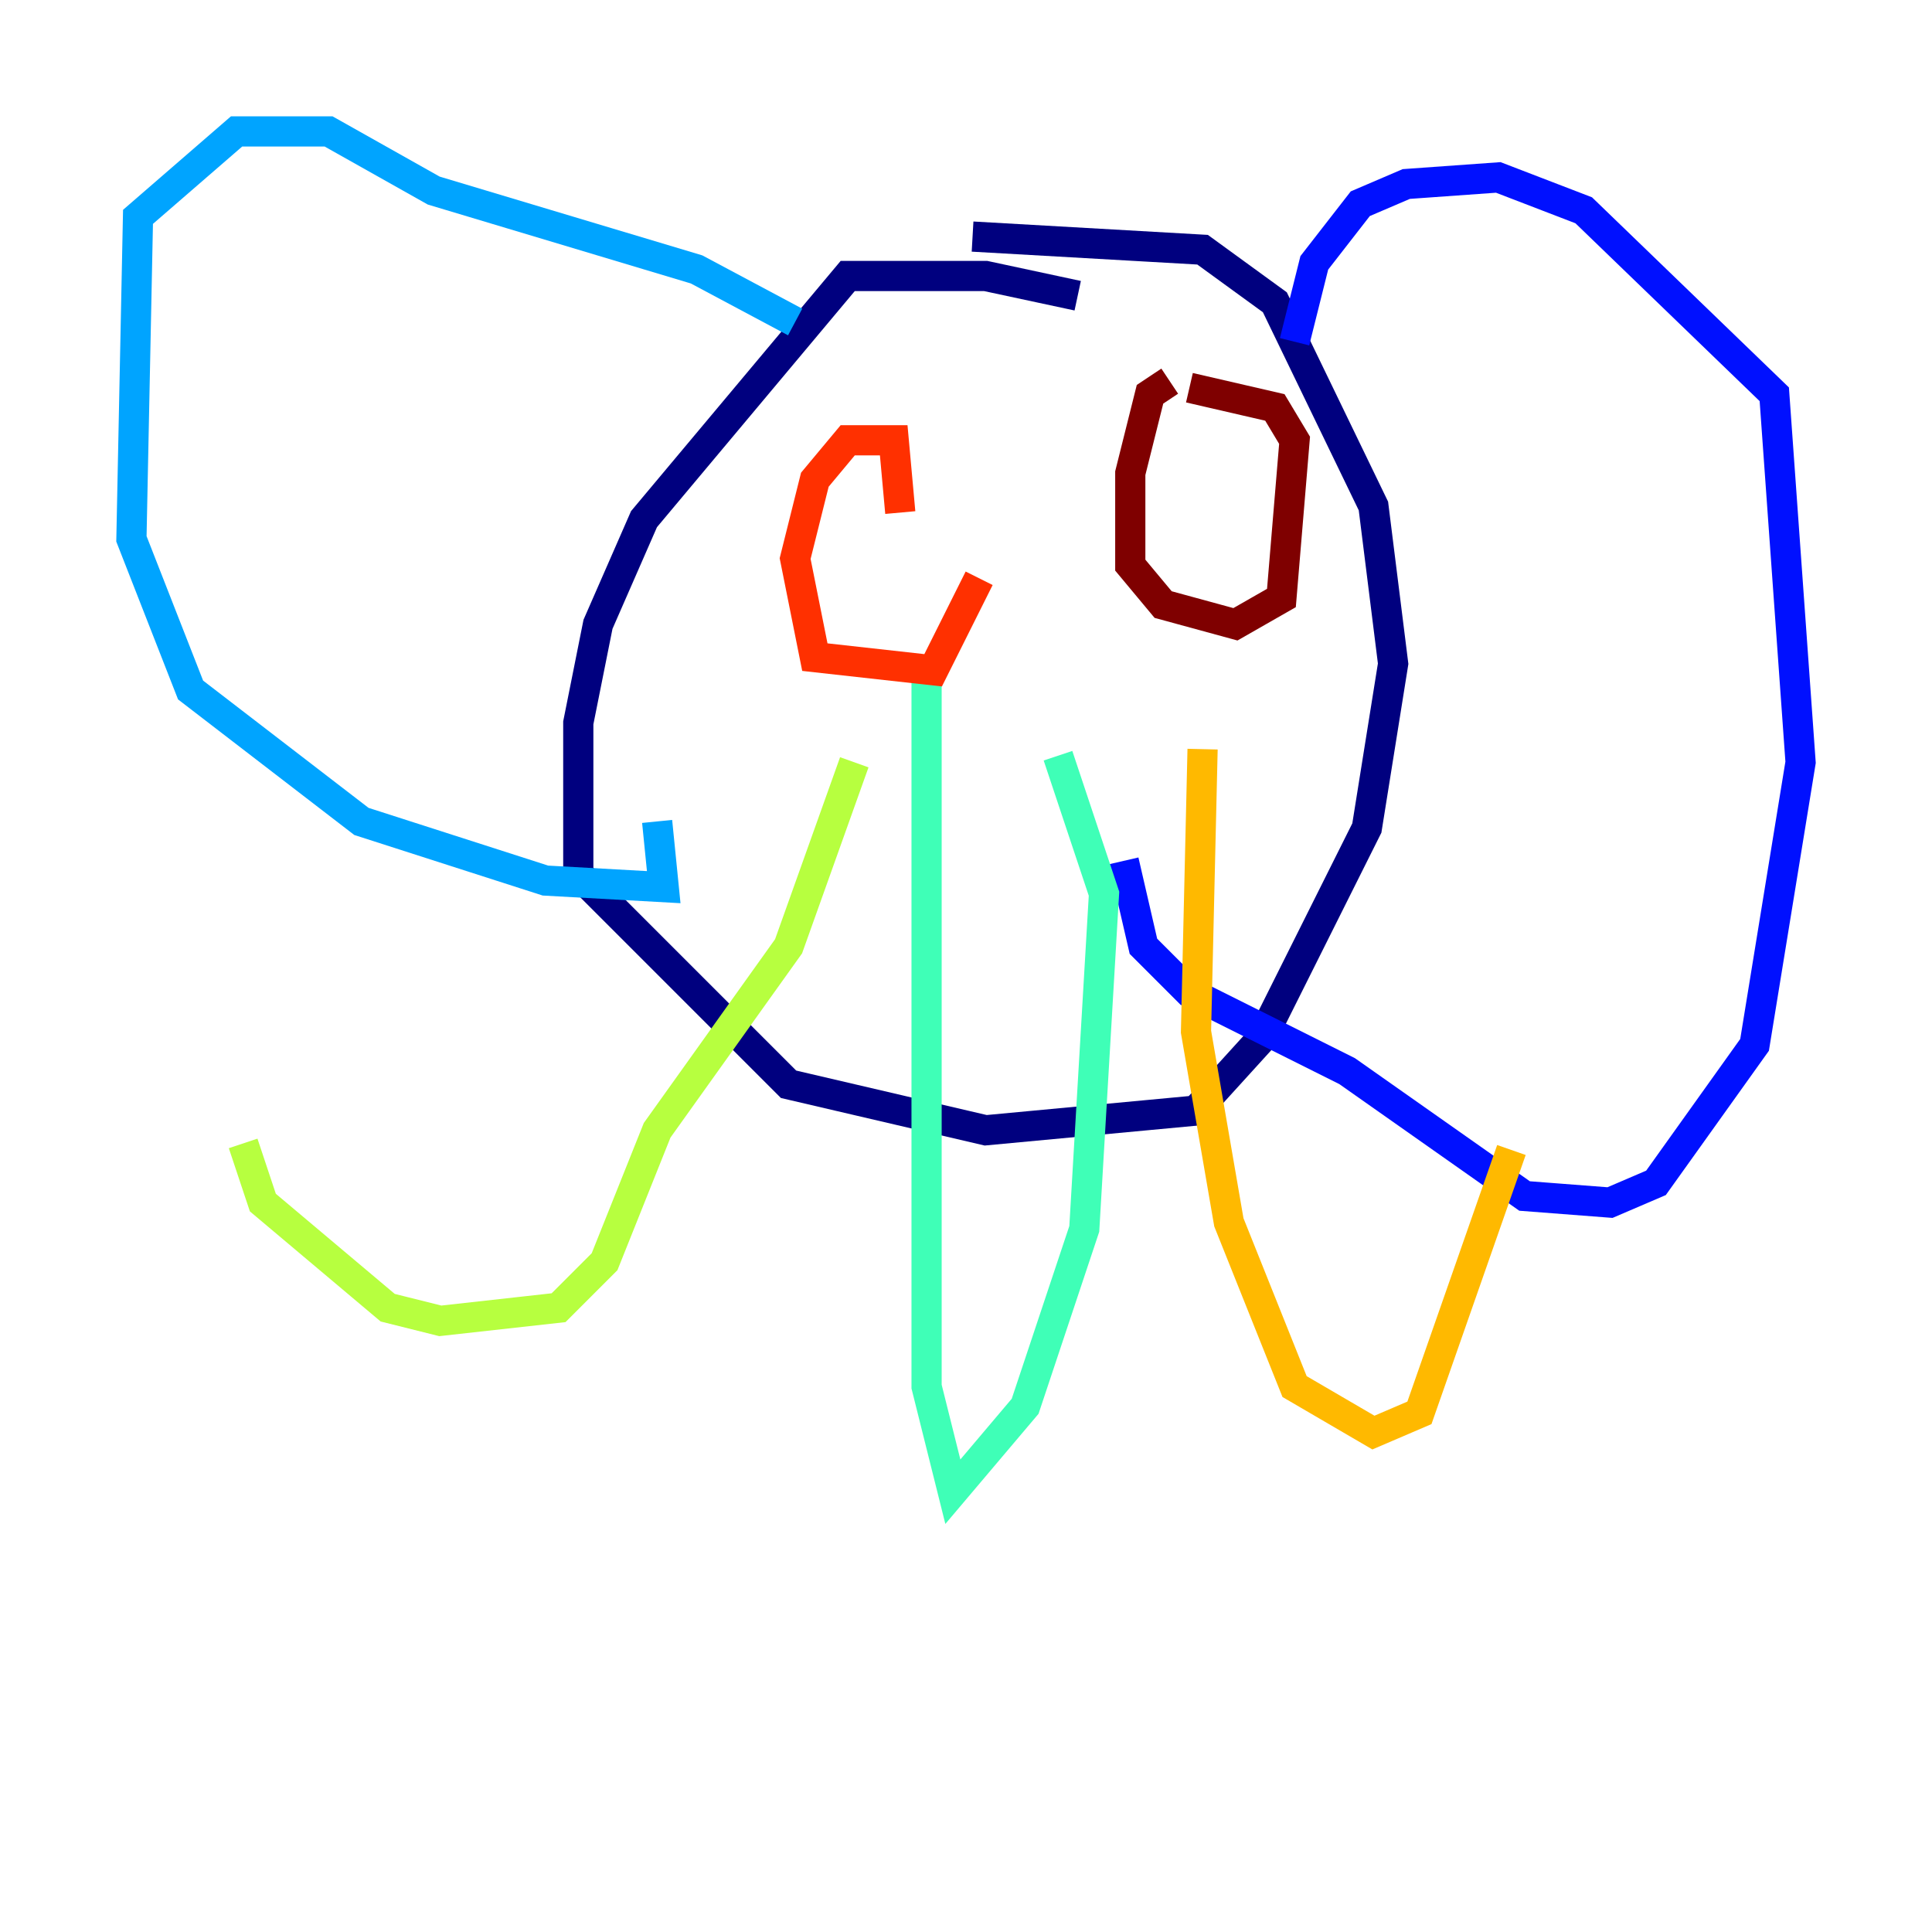 <?xml version="1.0" encoding="utf-8" ?>
<svg baseProfile="tiny" height="128" version="1.2" viewBox="0,0,128,128" width="128" xmlns="http://www.w3.org/2000/svg" xmlns:ev="http://www.w3.org/2001/xml-events" xmlns:xlink="http://www.w3.org/1999/xlink"><defs /><polyline fill="none" points="71.401,19.592 65.306,18.286 56.163,18.286 42.667,34.395 39.619,41.361 38.313,47.891 38.313,57.905 52.245,71.837 65.306,74.884 79.238,73.578 83.592,68.789 90.558,54.857 92.299,43.973 90.993,33.524 84.463,20.027 79.674,16.544 64.435,15.674" stroke="#00007f" stroke-width="2" /><polyline fill="none" points="85.769,22.64 87.075,17.415 90.122,13.497 93.17,12.191 99.265,11.755 104.925,13.932 117.551,26.122 119.293,50.503 116.245,69.225 109.714,78.367 106.667,79.674 101.007,79.238 89.252,70.966 78.803,65.742 75.755,62.694 74.449,57.034" stroke="#0010ff" stroke-width="2" /><polyline fill="none" points="52.68,21.333 46.15,17.85 28.735,12.626 21.769,8.707 15.674,8.707 9.143,14.367 8.707,35.701 12.626,45.714 23.946,54.422 36.136,58.34 43.973,58.776 43.537,54.422" stroke="#00a4ff" stroke-width="2" /><polyline fill="none" points="61.388,44.843 61.388,91.864 63.129,98.83 67.918,93.17 71.837,81.415 73.143,59.211 70.095,50.068" stroke="#3fffb7" stroke-width="2" /><polyline fill="none" points="56.599,50.503 52.245,62.694 43.537,74.884 40.054,83.592 37.007,86.639 29.17,87.51 25.687,86.639 17.415,79.674 16.109,75.755" stroke="#b7ff3f" stroke-width="2" /><polyline fill="none" points="79.674,49.633 79.238,68.354 81.415,80.98 85.769,91.864 90.993,94.912 94.041,93.605 100.136,76.191" stroke="#ffb900" stroke-width="2" /><polyline fill="none" points="59.646,33.959 59.211,29.17 56.163,29.17 53.986,31.782 52.68,37.007 53.986,43.537 61.823,44.408 64.871,38.313" stroke="#ff3000" stroke-width="2" /><polyline fill="none" points="77.497,25.252 76.191,26.122 74.884,31.347 74.884,37.442 77.061,40.054 81.85,41.361 84.898,39.619 85.769,29.17 84.463,26.993 78.803,25.687" stroke="#7f0000" stroke-width="2" /></svg>